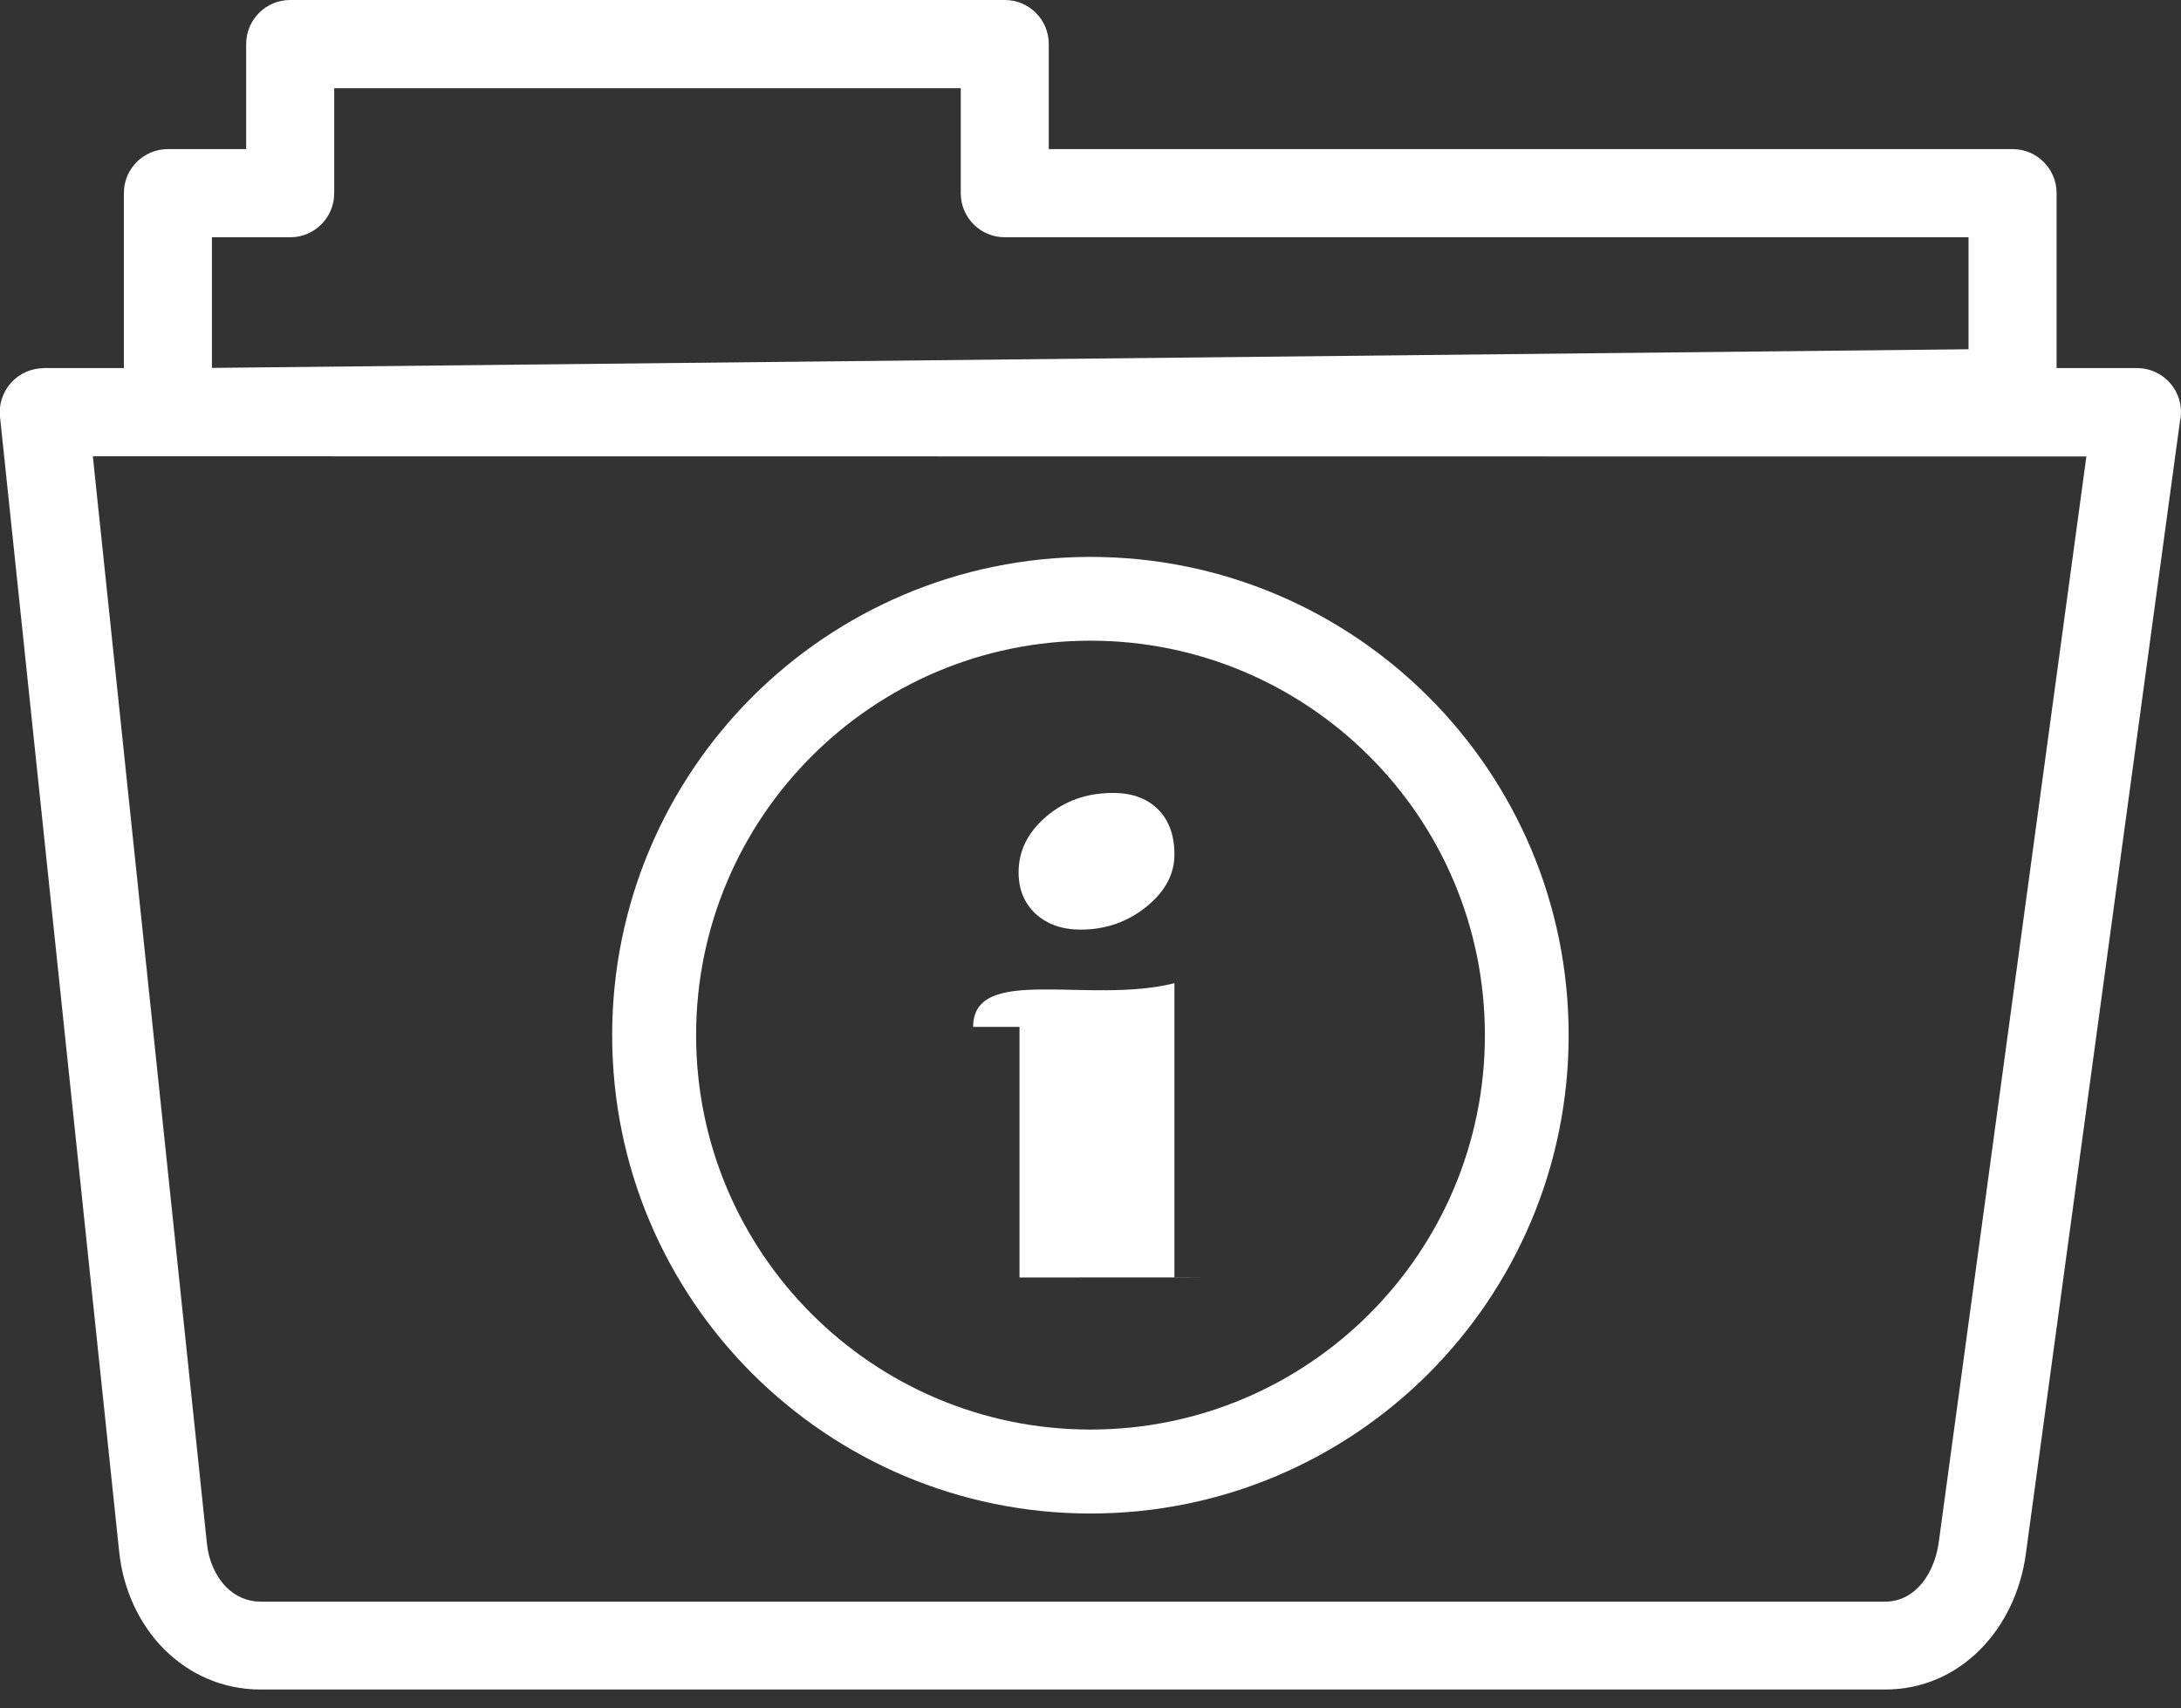 <svg width="60" height="47" viewBox="0 0 60 47" fill="none" xmlns="http://www.w3.org/2000/svg">
<rect x="0" y="0" width="60" height="47" fill="#333333" stroke="none"/>
<path d="M30 15.322C33.633 15.322 36.924 16.797 39.302 19.175C41.684 21.558 43.154 24.844 43.154 28.481C43.154 32.114 41.68 35.405 39.302 37.788C36.919 40.171 33.633 41.641 30 41.641C26.367 41.641 23.076 40.166 20.693 37.788C18.311 35.405 16.841 32.119 16.841 28.481C16.841 24.849 18.315 21.558 20.693 19.175C23.076 16.797 26.367 15.322 30 15.322ZM1.211 10.127H3.408V5.312C3.408 4.644 3.95 4.102 4.619 4.102H6.772V1.211C6.772 0.542 7.314 0 7.983 0H27.642C28.311 0 28.852 0.542 28.852 1.211V4.102H55.366C56.035 4.102 56.577 4.644 56.577 5.312V10.127H58.789C59.458 10.127 60 10.669 60 11.338C60 11.426 59.99 11.514 59.971 11.592L55.732 42.749C55.596 43.765 55.151 44.707 54.468 45.391C53.794 46.065 52.9 46.484 51.851 46.484H7.173C6.118 46.484 5.205 46.06 4.521 45.381C3.833 44.692 3.394 43.745 3.281 42.715L-2.66568e-05 11.465C-0.068 10.801 0.415 10.205 1.079 10.137C1.128 10.132 1.167 10.132 1.211 10.127ZM4.619 12.554H2.554L5.693 42.471C5.742 42.949 5.937 43.374 6.23 43.672C6.475 43.916 6.802 44.067 7.173 44.067H51.851C52.217 44.067 52.524 43.921 52.764 43.682C53.066 43.379 53.267 42.935 53.335 42.437L57.397 12.559L4.619 12.554ZM5.83 6.528V10.122L54.155 9.609V6.528H27.642C26.973 6.528 26.431 5.986 26.431 5.317V2.427H9.194V5.317C9.194 5.986 8.652 6.528 7.983 6.528H5.83ZM28.047 35.147V28.252H26.772C26.772 26.519 29.961 27.642 32.309 27.051V35.142C36.738 35.147 23.496 35.147 28.047 35.147ZM30.62 21.816C31.147 21.816 31.558 21.968 31.86 22.27C32.158 22.568 32.309 22.983 32.309 23.511C32.309 24.048 32.056 24.526 31.538 24.946C31.02 25.366 30.415 25.576 29.731 25.576C29.214 25.576 28.809 25.43 28.491 25.142C28.179 24.849 28.022 24.473 28.022 23.999C28.022 23.408 28.276 22.895 28.789 22.461C29.292 22.031 29.902 21.816 30.62 21.816ZM37.671 20.806C35.708 18.843 32.993 17.627 30 17.627C27.002 17.627 24.292 18.843 22.329 20.806C20.366 22.769 19.15 25.483 19.15 28.481C19.15 31.48 20.366 34.19 22.329 36.152C24.292 38.115 27.007 39.331 30 39.331C32.998 39.331 35.708 38.115 37.671 36.152C39.634 34.19 40.85 31.475 40.85 28.481C40.85 25.483 39.639 22.769 37.671 20.806Z" fill="white"/>
</svg>
